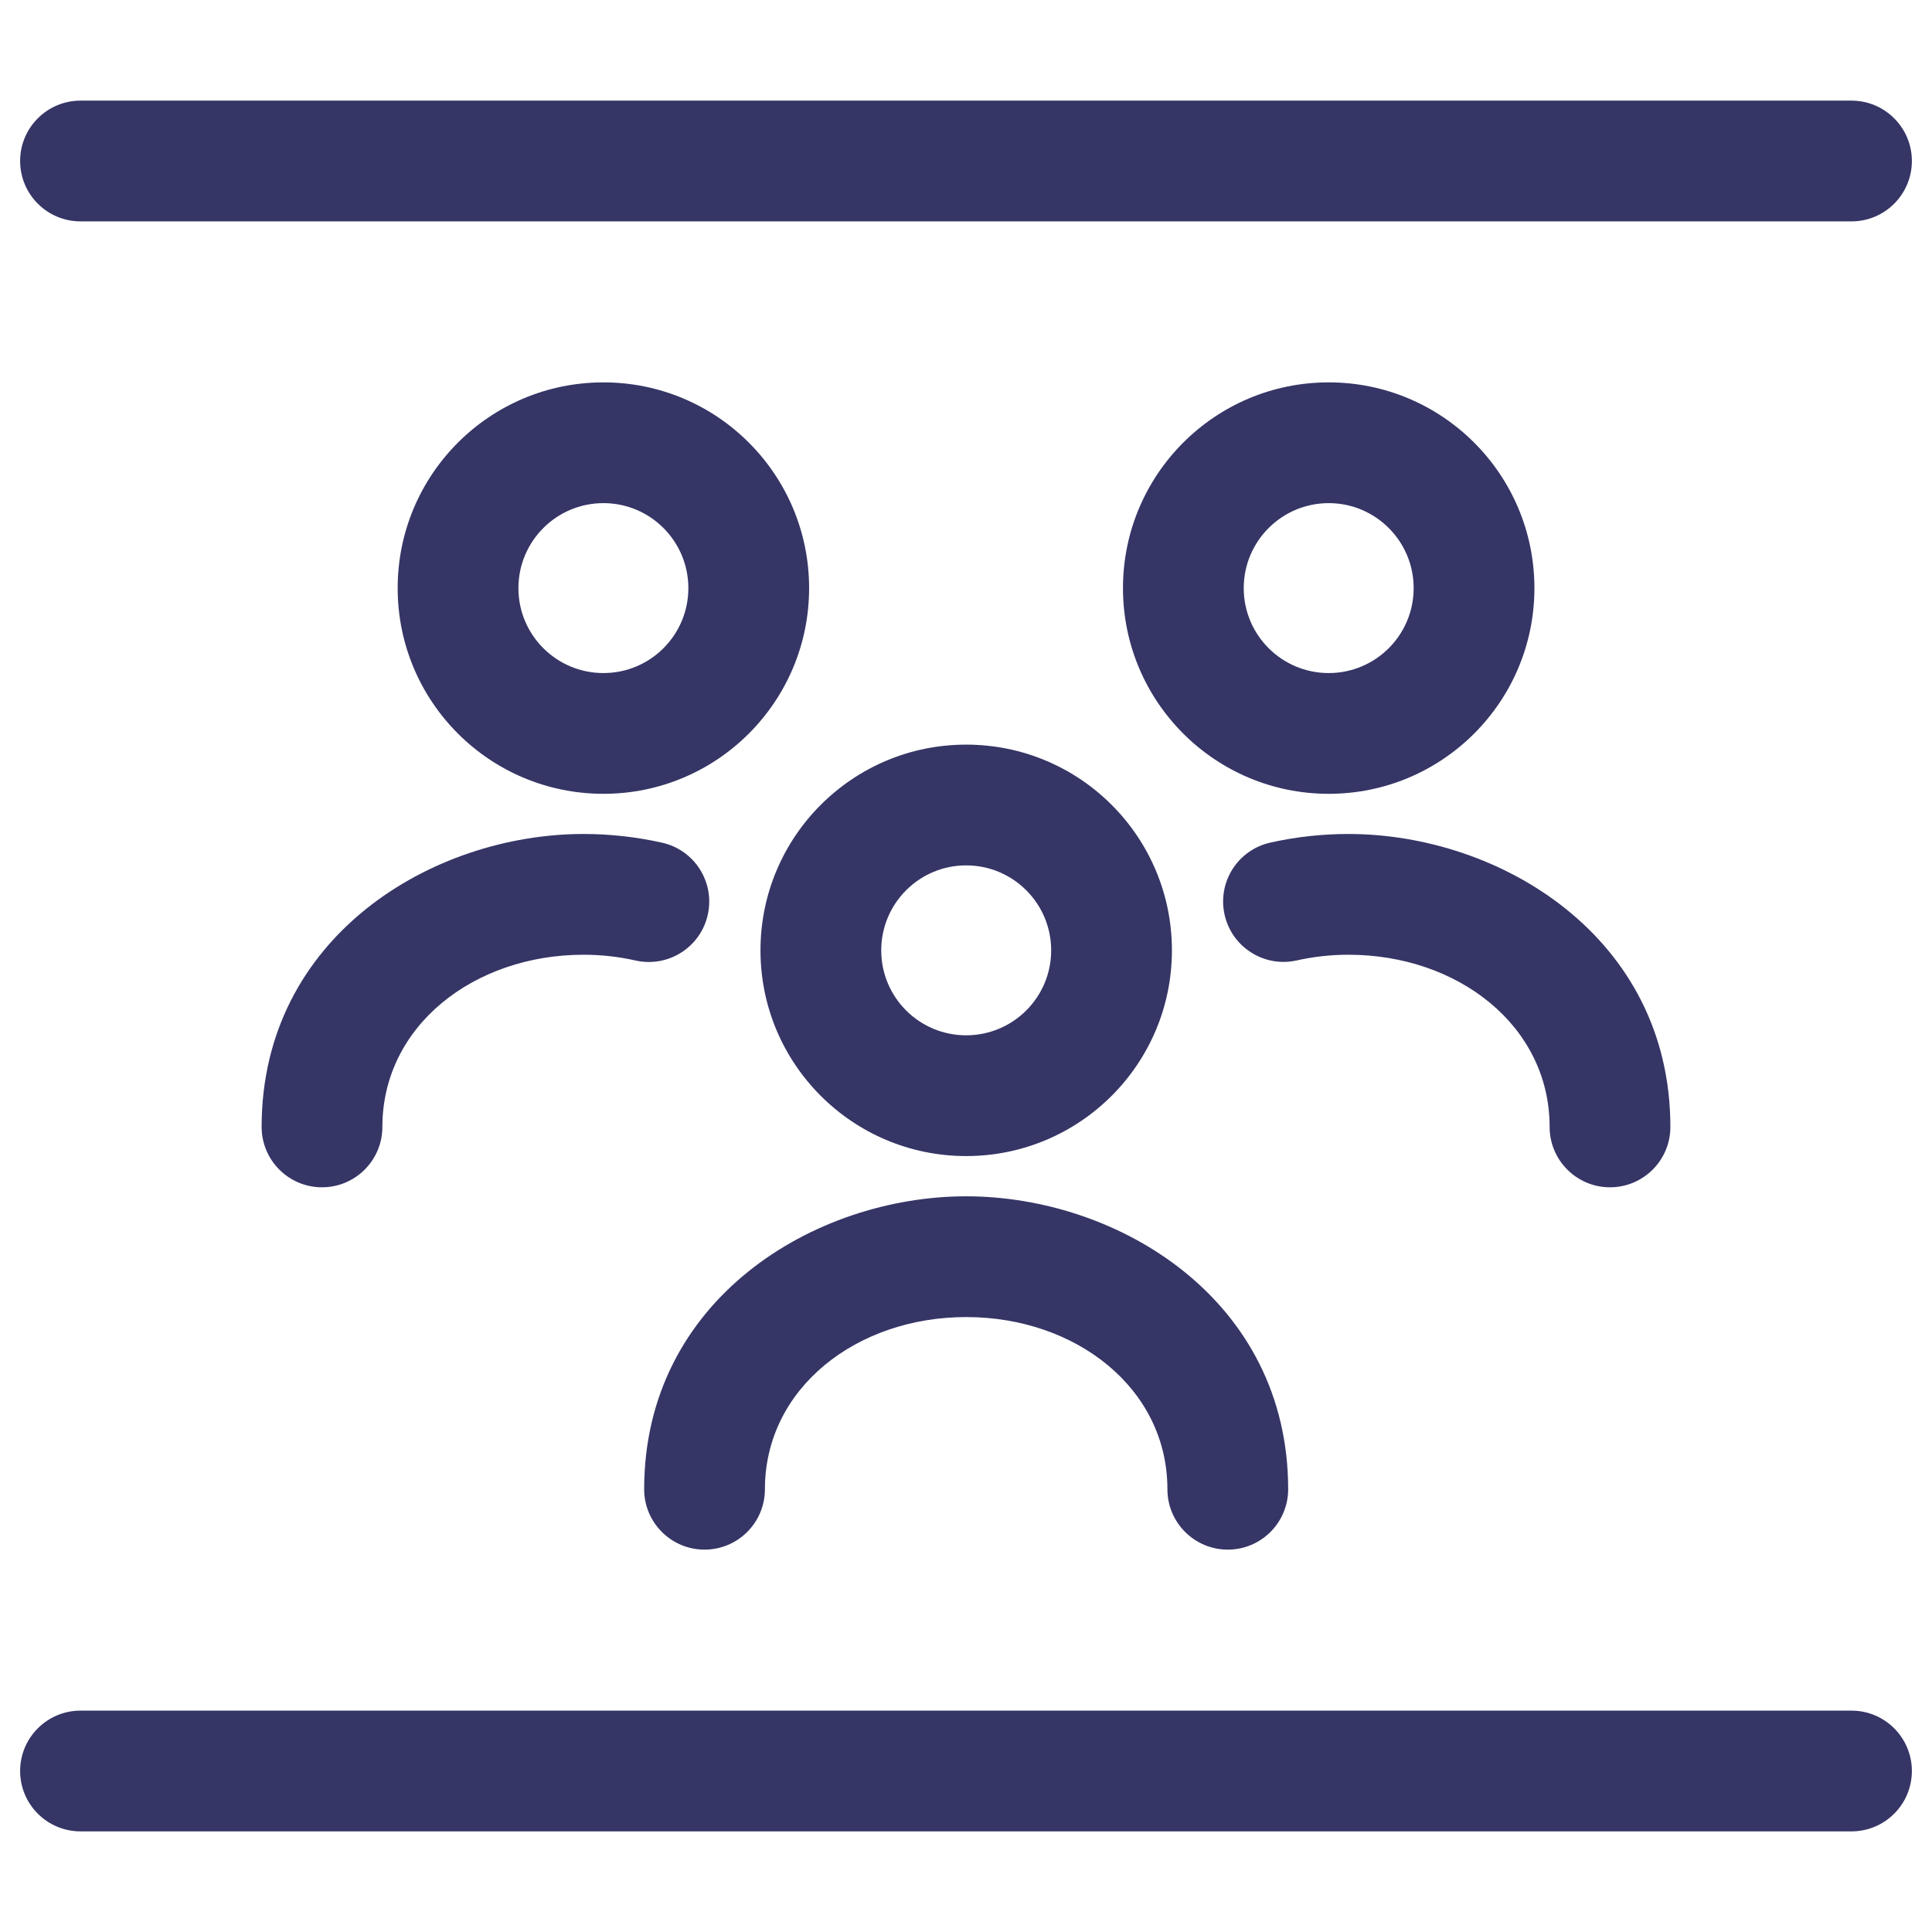 <svg width="24" height="24" viewBox="0 0 24 24" fill="none" xmlns="http://www.w3.org/2000/svg">
<path d="M0.25 2C0.25 1.586 0.586 1.25 1 1.25H23C23.414 1.25 23.75 1.586 23.75 2C23.75 2.414 23.414 2.75 23 2.75H1C0.586 2.75 0.25 2.414 0.25 2Z" fill="#353566"/>
<path fill-rule="evenodd" clip-rule="evenodd" d="M16.506 4.75C15.094 4.75 13.95 5.894 13.95 7.306C13.95 8.717 15.094 9.861 16.506 9.861C17.917 9.861 19.061 8.717 19.061 7.306C19.061 5.894 17.917 4.75 16.506 4.75ZM15.45 7.306C15.45 6.723 15.923 6.25 16.506 6.25C17.088 6.25 17.561 6.723 17.561 7.306C17.561 7.889 17.088 8.361 16.506 8.361C15.923 8.361 15.45 7.889 15.45 7.306Z" fill="#353566"/>
<path fill-rule="evenodd" clip-rule="evenodd" d="M9.447 11.806C9.447 10.394 10.591 9.25 12.002 9.25C13.414 9.25 14.558 10.394 14.558 11.806C14.558 13.217 13.414 14.361 12.002 14.361C10.591 14.361 9.447 13.217 9.447 11.806ZM12.002 10.75C11.419 10.75 10.947 11.223 10.947 11.806C10.947 12.389 11.419 12.861 12.002 12.861C12.585 12.861 13.058 12.389 13.058 11.806C13.058 11.223 12.585 10.75 12.002 10.75Z" fill="#353566"/>
<path d="M7.25 11.86C5.888 11.86 4.75 12.744 4.75 13.999C4.75 14.413 4.414 14.749 4 14.749C3.586 14.749 3.25 14.413 3.25 13.999C3.25 11.643 5.362 10.36 7.25 10.36C7.578 10.36 7.906 10.397 8.224 10.468C8.628 10.558 8.883 10.959 8.792 11.364C8.702 11.768 8.301 12.022 7.896 11.932C7.685 11.884 7.467 11.86 7.25 11.86Z" fill="#353566"/>
<path d="M16.75 11.86C16.534 11.86 16.318 11.884 16.107 11.931C15.703 12.021 15.302 11.766 15.212 11.362C15.122 10.957 15.377 10.557 15.781 10.467C16.098 10.396 16.424 10.36 16.75 10.36C18.638 10.36 20.75 11.643 20.75 13.999C20.75 14.413 20.414 14.749 20 14.749C19.586 14.749 19.25 14.413 19.25 13.999C19.25 12.744 18.112 11.86 16.75 11.86Z" fill="#353566"/>
<path fill-rule="evenodd" clip-rule="evenodd" d="M4.94 7.306C4.94 5.894 6.084 4.75 7.496 4.75C8.907 4.75 10.051 5.894 10.051 7.306C10.051 8.717 8.907 9.861 7.496 9.861C6.084 9.861 4.94 8.717 4.94 7.306ZM7.496 6.25C6.913 6.25 6.44 6.723 6.44 7.306C6.44 7.889 6.913 8.361 7.496 8.361C8.079 8.361 8.551 7.889 8.551 7.306C8.551 6.723 8.079 6.25 7.496 6.25Z" fill="#353566"/>
<path d="M9.502 18.5C9.502 17.245 10.641 16.361 12.002 16.361C13.364 16.361 14.502 17.245 14.502 18.5C14.502 18.914 14.838 19.25 15.252 19.25C15.666 19.25 16.002 18.914 16.002 18.5C16.002 16.144 13.891 14.861 12.002 14.861C10.114 14.861 8.002 16.144 8.002 18.5C8.002 18.914 8.338 19.25 8.752 19.25C9.166 19.25 9.502 18.914 9.502 18.5Z" fill="#353566"/>
<path d="M1 21.25C0.586 21.25 0.25 21.586 0.25 22C0.25 22.414 0.586 22.75 1 22.75H23C23.414 22.75 23.75 22.414 23.75 22C23.75 21.586 23.414 21.25 23 21.25H1Z" fill="#353566"/>
</svg>
